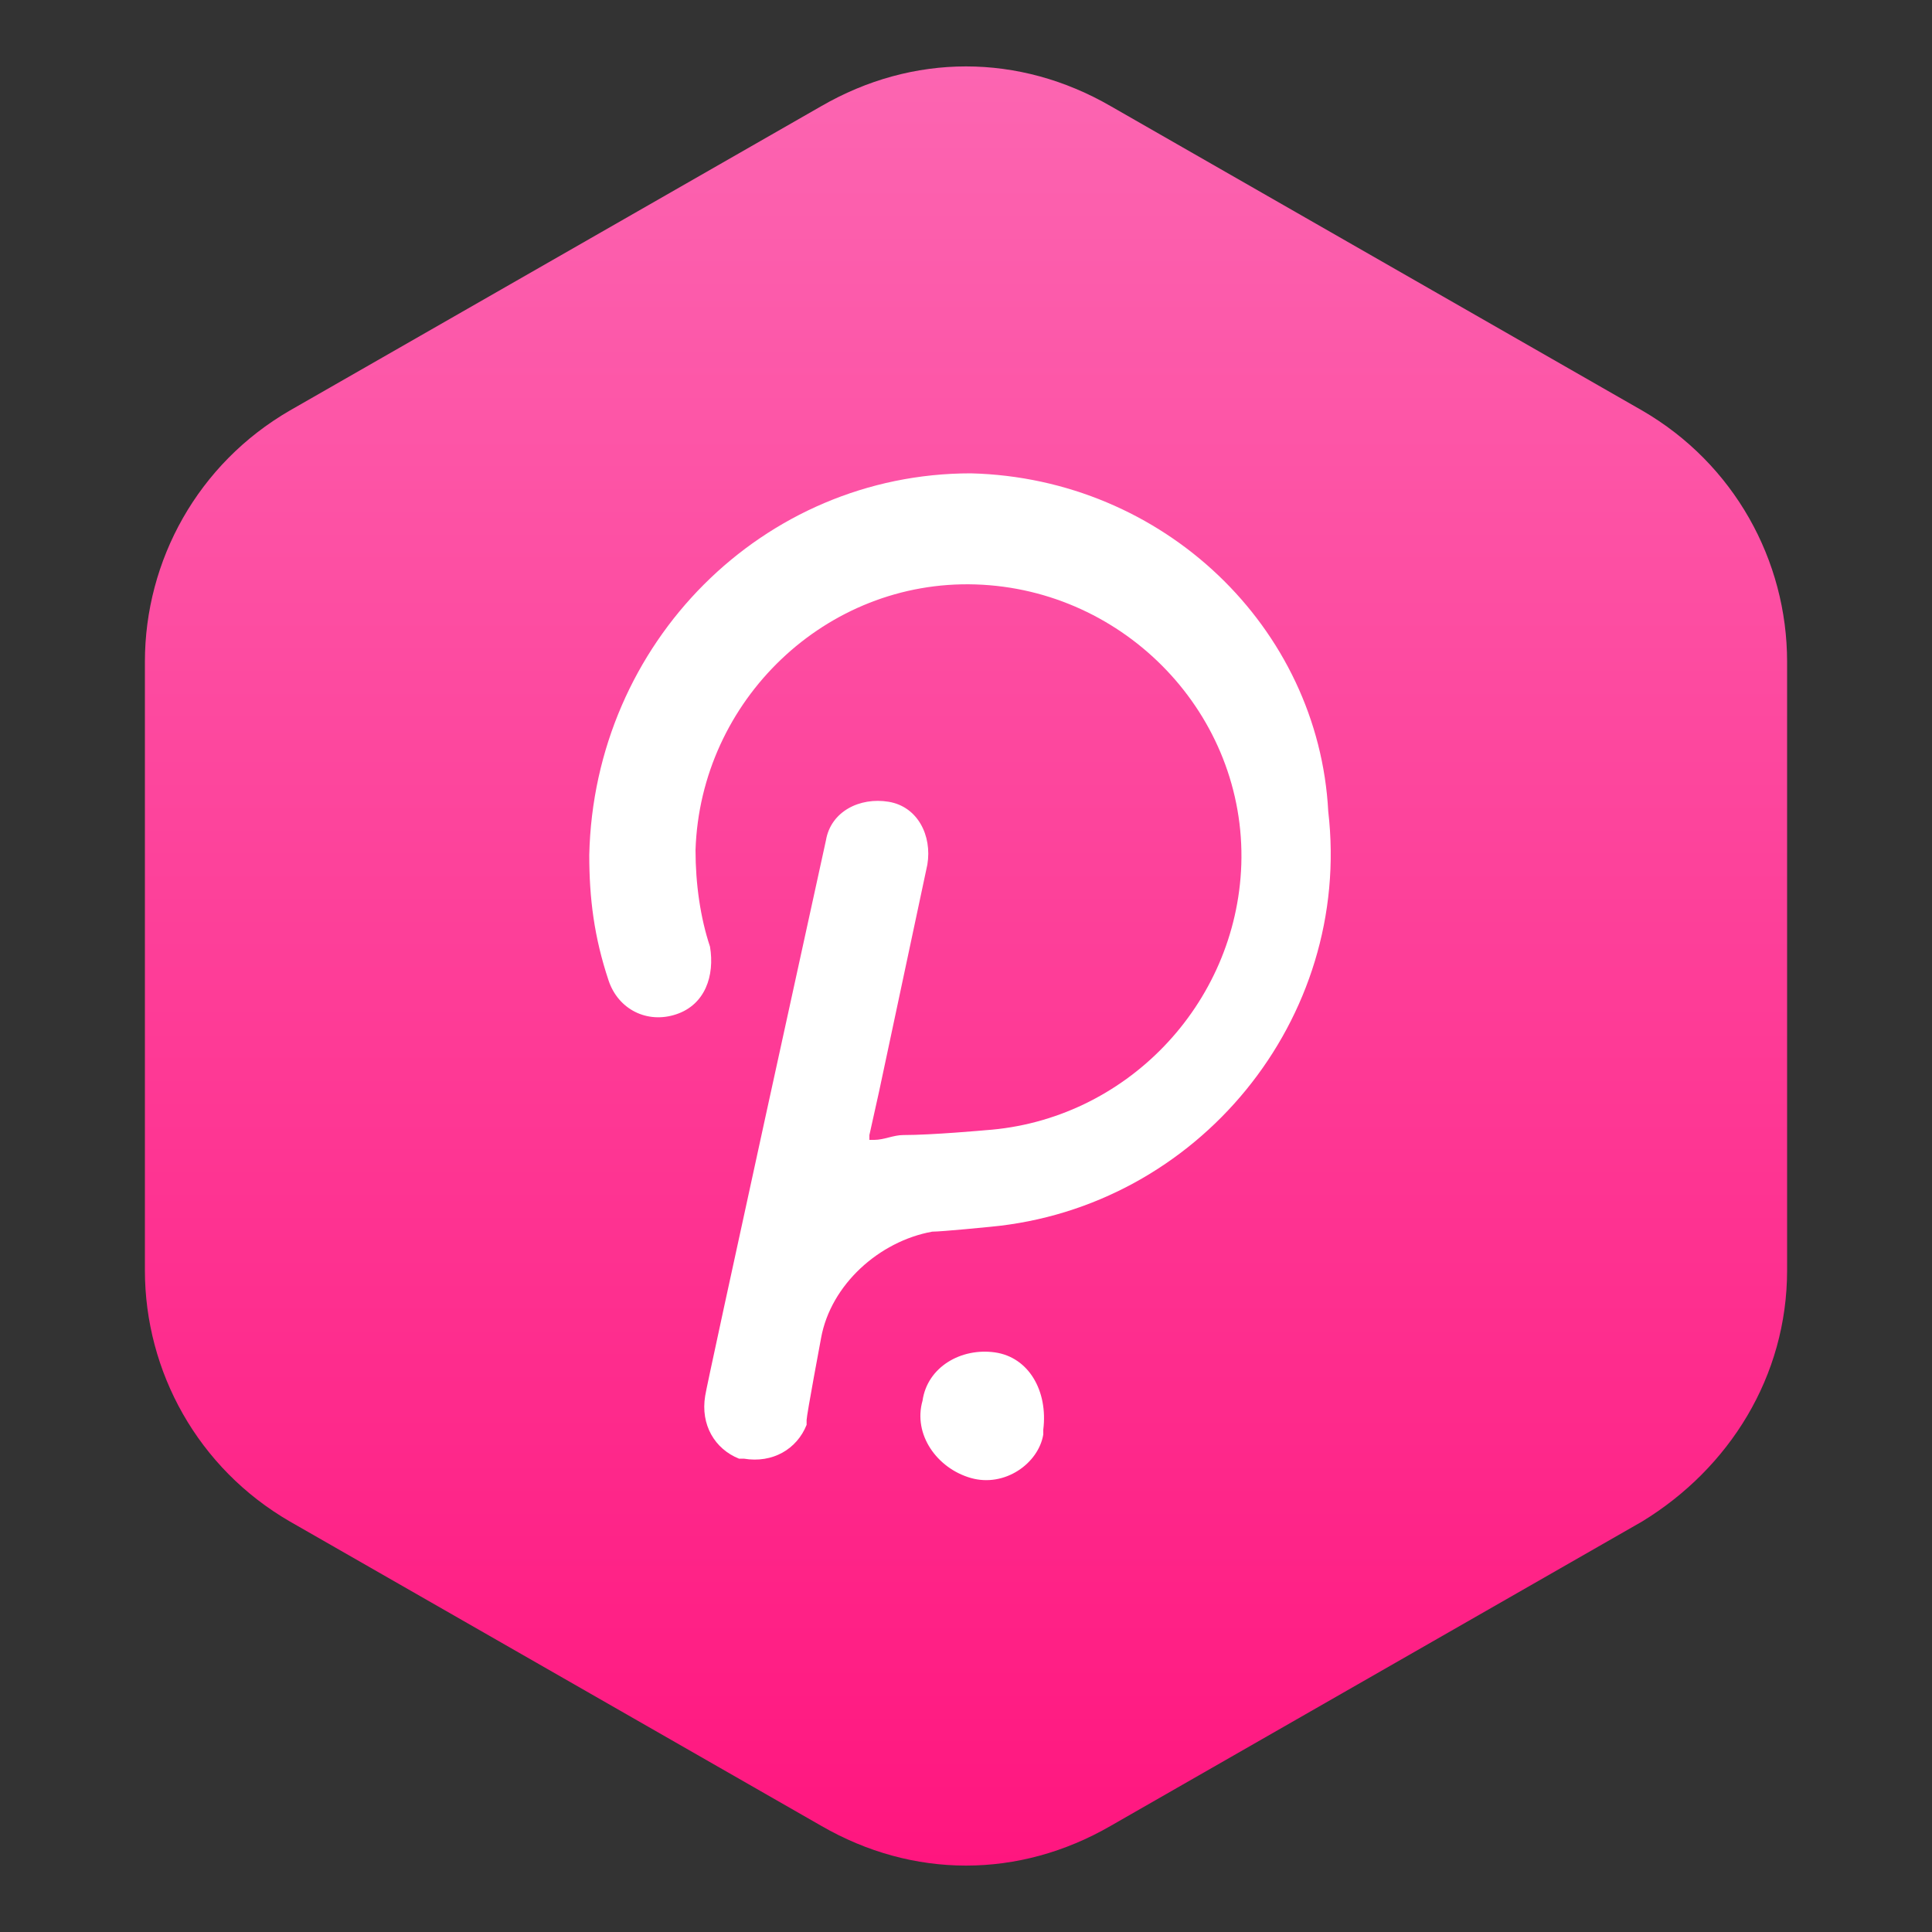<svg xmlns="http://www.w3.org/2000/svg" xmlns:xlink="http://www.w3.org/1999/xlink" id="Layer_1" x="0" y="0" version="1.1" viewBox="0 0 40 40" xml:space="preserve" style="enable-background:new 0 0 40 40"><rect x="0" y="0" width="40" height="40" fill="#333333" stroke="none"/><style type="text/css">.st0{fill:url(#SVGID_1_)}.st1{fill:#fff}</style><linearGradient id="SVGID_1_" x1="-102.558" x2="-65.266" y1="679.178" y2="679.178" gradientTransform="matrix(0 1 1 0 -659.178 103.958)" gradientUnits="userSpaceOnUse"><stop offset="0" style="stop-color:#fc65b1"/><stop offset=".999" style="stop-color:#ff167f"/></linearGradient><path d="M37,26.3V13.7c0-2.1-1.1-4.1-3-5.2L23,2.2c-1.9-1.1-4.1-1.1-6,0L6,8.5c-1.9,1.1-3,3.1-3,5.2v12.6	c0,2.1,1.1,4.1,3,5.2l11,6.3c1.9,1.1,4.1,1.1,6,0l11-6.3C35.8,30.4,37,28.5,37,26.3z" class="st0"/><title>ftx--logo</title><path d="M20.1,9.8c-4.3,0-7.8,3.5-7.9,7.9c0,0.9,0.1,1.7,0.4,2.6c0.2,0.6,0.8,0.9,1.4,0.7c0.6-0.2,0.8-0.8,0.7-1.4	c-0.2-0.6-0.3-1.3-0.3-2c0.1-3.1,2.7-5.6,5.8-5.5s5.6,2.7,5.5,5.8c-0.1,2.9-2.4,5.3-5.3,5.5c0,0-1.1,0.1-1.7,0.1	c-0.2,0-0.4,0.1-0.6,0.1c0,0-0.1,0-0.1,0c0,0,0,0,0,0c0,0,0-0.1,0-0.1l0.2-0.9l1-4.7c0.1-0.6-0.2-1.2-0.8-1.3	c-0.6-0.1-1.2,0.2-1.3,0.8c0,0-2.5,11.4-2.5,11.5c-0.1,0.6,0.2,1.1,0.7,1.3c0,0,0,0,0,0h0.1c0.6,0.1,1.1-0.2,1.3-0.7c0,0,0,0,0,0	c0,0,0,0,0-0.1c0-0.1,0.3-1.7,0.3-1.7c0.2-1.1,1.2-2,2.3-2.2c0.2,0,1.2-0.1,1.2-0.1c4.3-0.4,7.5-4.3,7-8.6	C27.3,13,24.1,9.9,20.1,9.8z" class="st1"/><path d="M20.6,28c-0.7-0.1-1.4,0.3-1.5,1c0,0,0,0,0,0c-0.2,0.7,0.3,1.4,1,1.6c0,0,0,0,0,0h0c0.7,0.2,1.4-0.3,1.5-0.9	c0,0,0,0,0,0v-0.1C21.7,28.8,21.3,28.1,20.6,28z" class="st1"/></svg>
